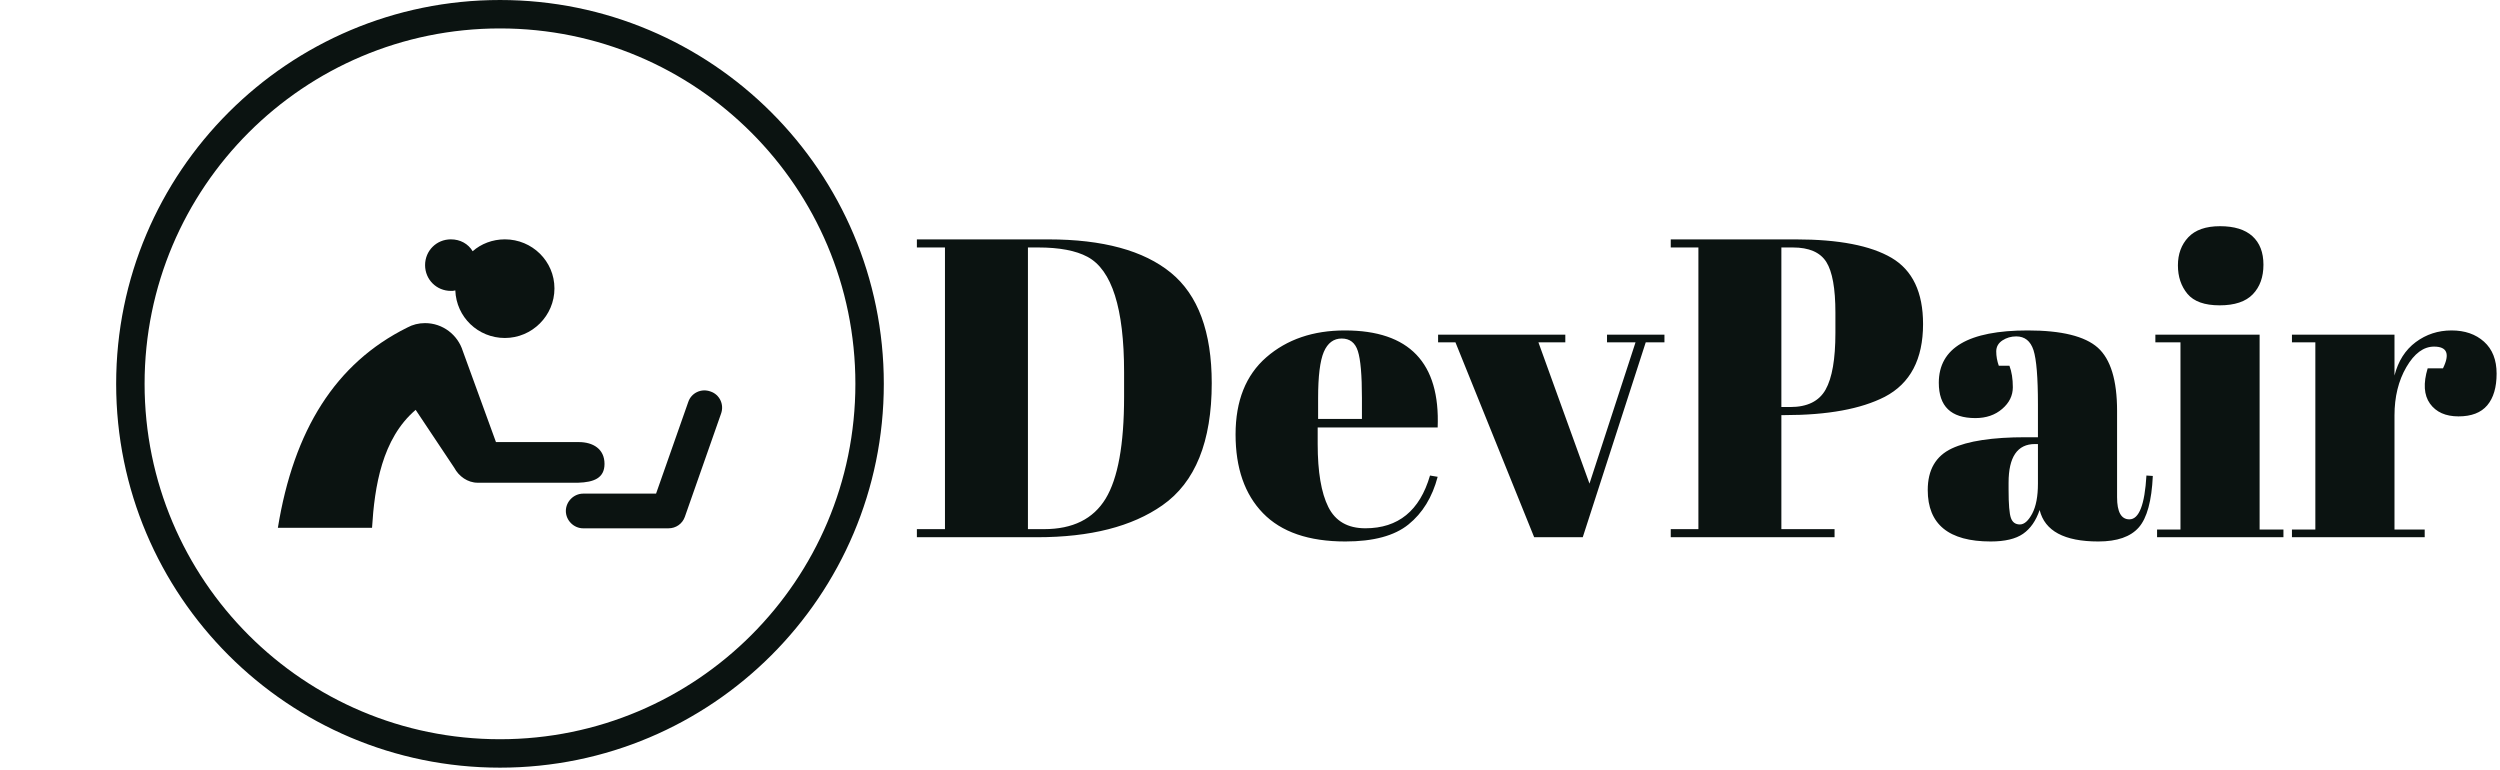 <svg xmlns="http://www.w3.org/2000/svg" version="1.1" xmlns:xlink="http://www.w3.org/1999/xlink" xmlns:svgjs="http://svgjs.dev/svgjs" width="1500" height="462" viewBox="0 0 1500 462"><g transform="matrix(1,0,0,1,-0.909,-0.703)"><svg viewBox="0 0 396 122" data-background-color="#1b1b1e" preserveAspectRatio="xMidYMid meet" height="462" width="1500" xmlns="http://www.w3.org/2000/svg" xmlns:xlink="http://www.w3.org/1999/xlink"><g id="tight-bounds" transform="matrix(1,0,0,1,0.24,0.186)"><svg viewBox="0 0 395.52 121.629" height="121.629" width="395.52"><g><svg viewBox="0 0 624.98 192.191" height="121.629" width="395.52"><g transform="matrix(1,0,0,1,229.46,56.629)"><svg viewBox="0 0 395.52 78.934" height="78.934" width="395.52"><g id="textblocktransform"><svg viewBox="0 0 395.52 78.934" height="78.934" width="395.52" id="textblock"><g><svg viewBox="0 0 395.52 78.934" height="78.934" width="395.52"><g transform="matrix(1,0,0,1,0,0)"><svg width="395.52" viewBox="1.05 -36.55 185.64 37.05" height="78.934" data-palette-color="#0b1311"><path d="M35.7-18.1L35.7-18.1Q35.7-7.8 29.9-3.75L29.9-3.75Q24.55 0 15.2 0L15.2 0 1.05 0 1.05-0.95 4.35-0.95 4.35-34.05 1.05-34.05 1.05-35 16.5-35Q26.1-35 30.9-31.08 35.7-27.15 35.7-18.1ZM14.1-34.05L14.1-0.95 16-0.95Q21.05-0.95 23.23-4.53 25.4-8.1 25.4-16.5L25.4-16.5 25.4-19.4Q25.4-30.65 21.1-32.95L21.1-32.95Q19.05-34.05 15.3-34.05L15.3-34.05 14.1-34.05ZM51.4 0.5Q44.95 0.5 41.72-2.83 38.5-6.15 38.5-12.08 38.5-18 42.12-21.15 45.75-24.3 51.35-24.3L51.35-24.3Q62.7-24.3 62.25-12.9L62.25-12.9 48.15-12.9 48.15-10.95Q48.15-6.05 49.4-3.55 50.65-1.05 53.75-1.05L53.75-1.05Q59.55-1.05 61.35-7.25L61.35-7.25 62.25-7.1Q61.3-3.5 58.82-1.5 56.35 0.5 51.4 0.5L51.4 0.5ZM48.2-16.35L48.2-13.9 53.35-13.9 53.35-16.35Q53.35-20.4 52.87-21.88 52.4-23.35 50.97-23.35 49.55-23.35 48.87-21.78 48.2-20.2 48.2-16.35L48.2-16.35ZM64.34-22.9L62.3-22.9 62.3-23.8 77.25-23.8 77.25-22.9 74.09-22.9 80.09-6.3 85.5-22.9 82.15-22.9 82.15-23.8 88.9-23.8 88.9-22.9 86.7-22.9 79.3 0 73.59 0 64.34-22.9ZM89.64-34.05L89.64-35 104.34-35Q111.89-35 115.59-32.83 119.29-30.65 119.29-25.05L119.29-25.05Q119.29-18.85 114.79-16.5L114.79-16.5Q110.59-14.35 103.04-14.35L103.04-14.35 102.64-14.35 102.64-0.95 108.89-0.95 108.89 0 89.64 0 89.64-0.95 92.89-0.95 92.89-34.05 89.64-34.05ZM103.99-34.05L102.64-34.05 102.64-15.3 103.69-15.3Q106.69-15.3 107.84-17.35 108.99-19.4 108.99-24L108.99-24 108.99-26.4Q108.99-30.65 107.92-32.35 106.84-34.05 103.99-34.05L103.99-34.05ZM131.34-11.75L131.34-11.75 132.79-11.75 132.79-15.6Q132.79-20.35 132.27-21.98 131.74-23.6 130.24-23.6L130.24-23.6Q129.34-23.6 128.62-23.13 127.89-22.65 127.89-21.83 127.89-21 128.19-20.15L128.19-20.15 129.44-20.15Q129.84-19.1 129.84-17.63 129.84-16.15 128.59-15.08 127.34-14 125.44-14L125.44-14Q121.14-14 121.14-18.15L121.14-18.15Q121.14-24.3 131.59-24.3L131.59-24.3Q137.54-24.3 139.82-22.28 142.09-20.25 142.09-14.85L142.09-14.85 142.09-4.7Q142.09-2.1 143.54-2.1L143.54-2.1Q145.24-2.1 145.54-7.25L145.54-7.25 146.29-7.2Q146.09-2.8 144.64-1.15 143.19 0.5 139.89 0.5L139.89 0.5Q133.89 0.5 132.99-3.2L132.99-3.2Q132.34-1.3 131.04-0.4 129.74 0.5 127.24 0.5L127.24 0.5Q119.84 0.5 119.84-5.55L119.84-5.55Q119.84-9.1 122.67-10.43 125.49-11.75 131.34-11.75ZM129.34-5.6Q129.34-3 129.62-2.25 129.89-1.5 130.67-1.5 131.44-1.5 132.12-2.78 132.79-4.05 132.79-6.3L132.79-6.3 132.79-10.95 132.44-10.95Q129.34-10.95 129.34-6.4L129.34-6.4 129.34-5.6ZM154.14-27.25Q151.49-27.25 150.36-28.6 149.24-29.95 149.24-31.95 149.24-33.95 150.46-35.25 151.69-36.55 154.19-36.55 156.69-36.55 157.99-35.38 159.29-34.2 159.29-32.02 159.29-29.85 158.04-28.55 156.79-27.25 154.14-27.25ZM146.59-22.9L146.59-23.8 158.84-23.8 158.84-0.9 161.64-0.9 161.64 0 146.79 0 146.79-0.9 149.54-0.9 149.54-22.9 146.59-22.9ZM179.34-22.4L179.34-22.4Q177.49-22.4 176.09-20 174.69-17.6 174.69-14.3L174.69-14.3 174.69-0.9 178.24-0.9 178.24 0 162.64 0 162.64-0.9 165.39-0.9 165.39-22.9 162.64-22.9 162.64-23.8 174.69-23.8 174.69-19Q175.34-21.55 177.19-22.93 179.04-24.3 181.39-24.3 183.74-24.3 185.21-22.98 186.69-21.65 186.69-19.23 186.69-16.8 185.59-15.5 184.49-14.2 182.21-14.2 179.94-14.2 178.86-15.7 177.79-17.2 178.59-19.85L178.59-19.85 180.39-19.85Q181.64-22.4 179.34-22.4Z" opacity="1" transform="matrix(1,0,0,1,0,0)" fill="#0b1311" class="wordmark-text-0" data-fill-palette-color="primary" id="text-0"></path></svg></g></svg></g></svg></g></svg></g><g><svg viewBox="0 0 192.191 192.191" height="192.191" width="250.191"><g><svg></svg></g><g id="icon-0"><svg viewBox="0 0 192.191 192.191" height="192.191" width="192.191"><g><path d="M0 96.096c0-53.072 43.024-96.096 96.096-96.096 53.072 0 96.096 43.024 96.095 96.096 0 53.072-43.024 96.096-96.095 96.095-53.072 0-96.096-43.024-96.096-96.095zM96.096 185.073c49.141 0 88.977-39.837 88.977-88.977 0-49.141-39.837-88.977-88.977-88.978-49.141 0-88.977 39.837-88.978 88.978 0 49.141 39.837 88.977 88.978 88.977z" data-fill-palette-color="accent" fill="#0b1311" stroke="transparent"></path></g><g transform="matrix(1,0,0,1,40.485,59.922)"><svg viewBox="0 0 111.221 72.348" height="72.348" width="111.221"><g><svg xmlns="http://www.w3.org/2000/svg" xmlns:xlink="http://www.w3.org/1999/xlink" version="1.1" x="0" y="0" viewBox="5.9 129.5 89.625 58.3" enable-background="new 0 107.3 100 100" xml:space="preserve" height="72.348" width="111.221" class="icon-cg-0" data-fill-palette-color="accent" id="cg-0"><path d="M71.8 174.8c0-3-2.3-4.4-5.2-4.4H49.9L43.2 152l0 0c-1-3.2-4-5.6-7.6-5.6-1.3 0-2.5 0.3-3.6 0.9l0 0C17.5 154.5 9.1 168 5.9 187.7l19 0c0.5-8.3 2-18 8.8-23.8l7.8 11.7 0 0c0.9 1.7 2.7 3 4.7 3h20.3C69.6 178.5 71.8 177.7 71.8 174.8z" fill="#0b1311" data-fill-palette-color="accent"></path><path d="M84.7 187.8H67.5c-1.9 0-3.5-1.6-3.5-3.5s1.6-3.5 3.5-3.5h14.7l6.5-18.5c0.6-1.8 2.6-2.8 4.5-2.1 1.8 0.6 2.8 2.6 2.1 4.5L88 185.5C87.5 186.9 86.2 187.8 84.7 187.8z" fill="#0b1311" data-fill-palette-color="accent"></path><path fill="#0b1311" d="M51.7 129.5c-2.5 0-4.8 0.9-6.5 2.4-0.9-1.5-2.5-2.4-4.4-2.4-2.9 0-5.2 2.3-5.2 5.2s2.3 5.2 5.2 5.2c0.3 0 0.6 0 0.9-0.1 0.2 5.4 4.6 9.6 10 9.6 5.5 0 10-4.5 10-10S57.2 129.5 51.7 129.5z" data-fill-palette-color="accent"></path></svg></g></svg></g></svg></g></svg></g></svg></g><defs></defs></svg><rect width="395.52" height="121.629" fill="none" stroke="none" visibility="hidden"></rect></g></svg></g></svg>